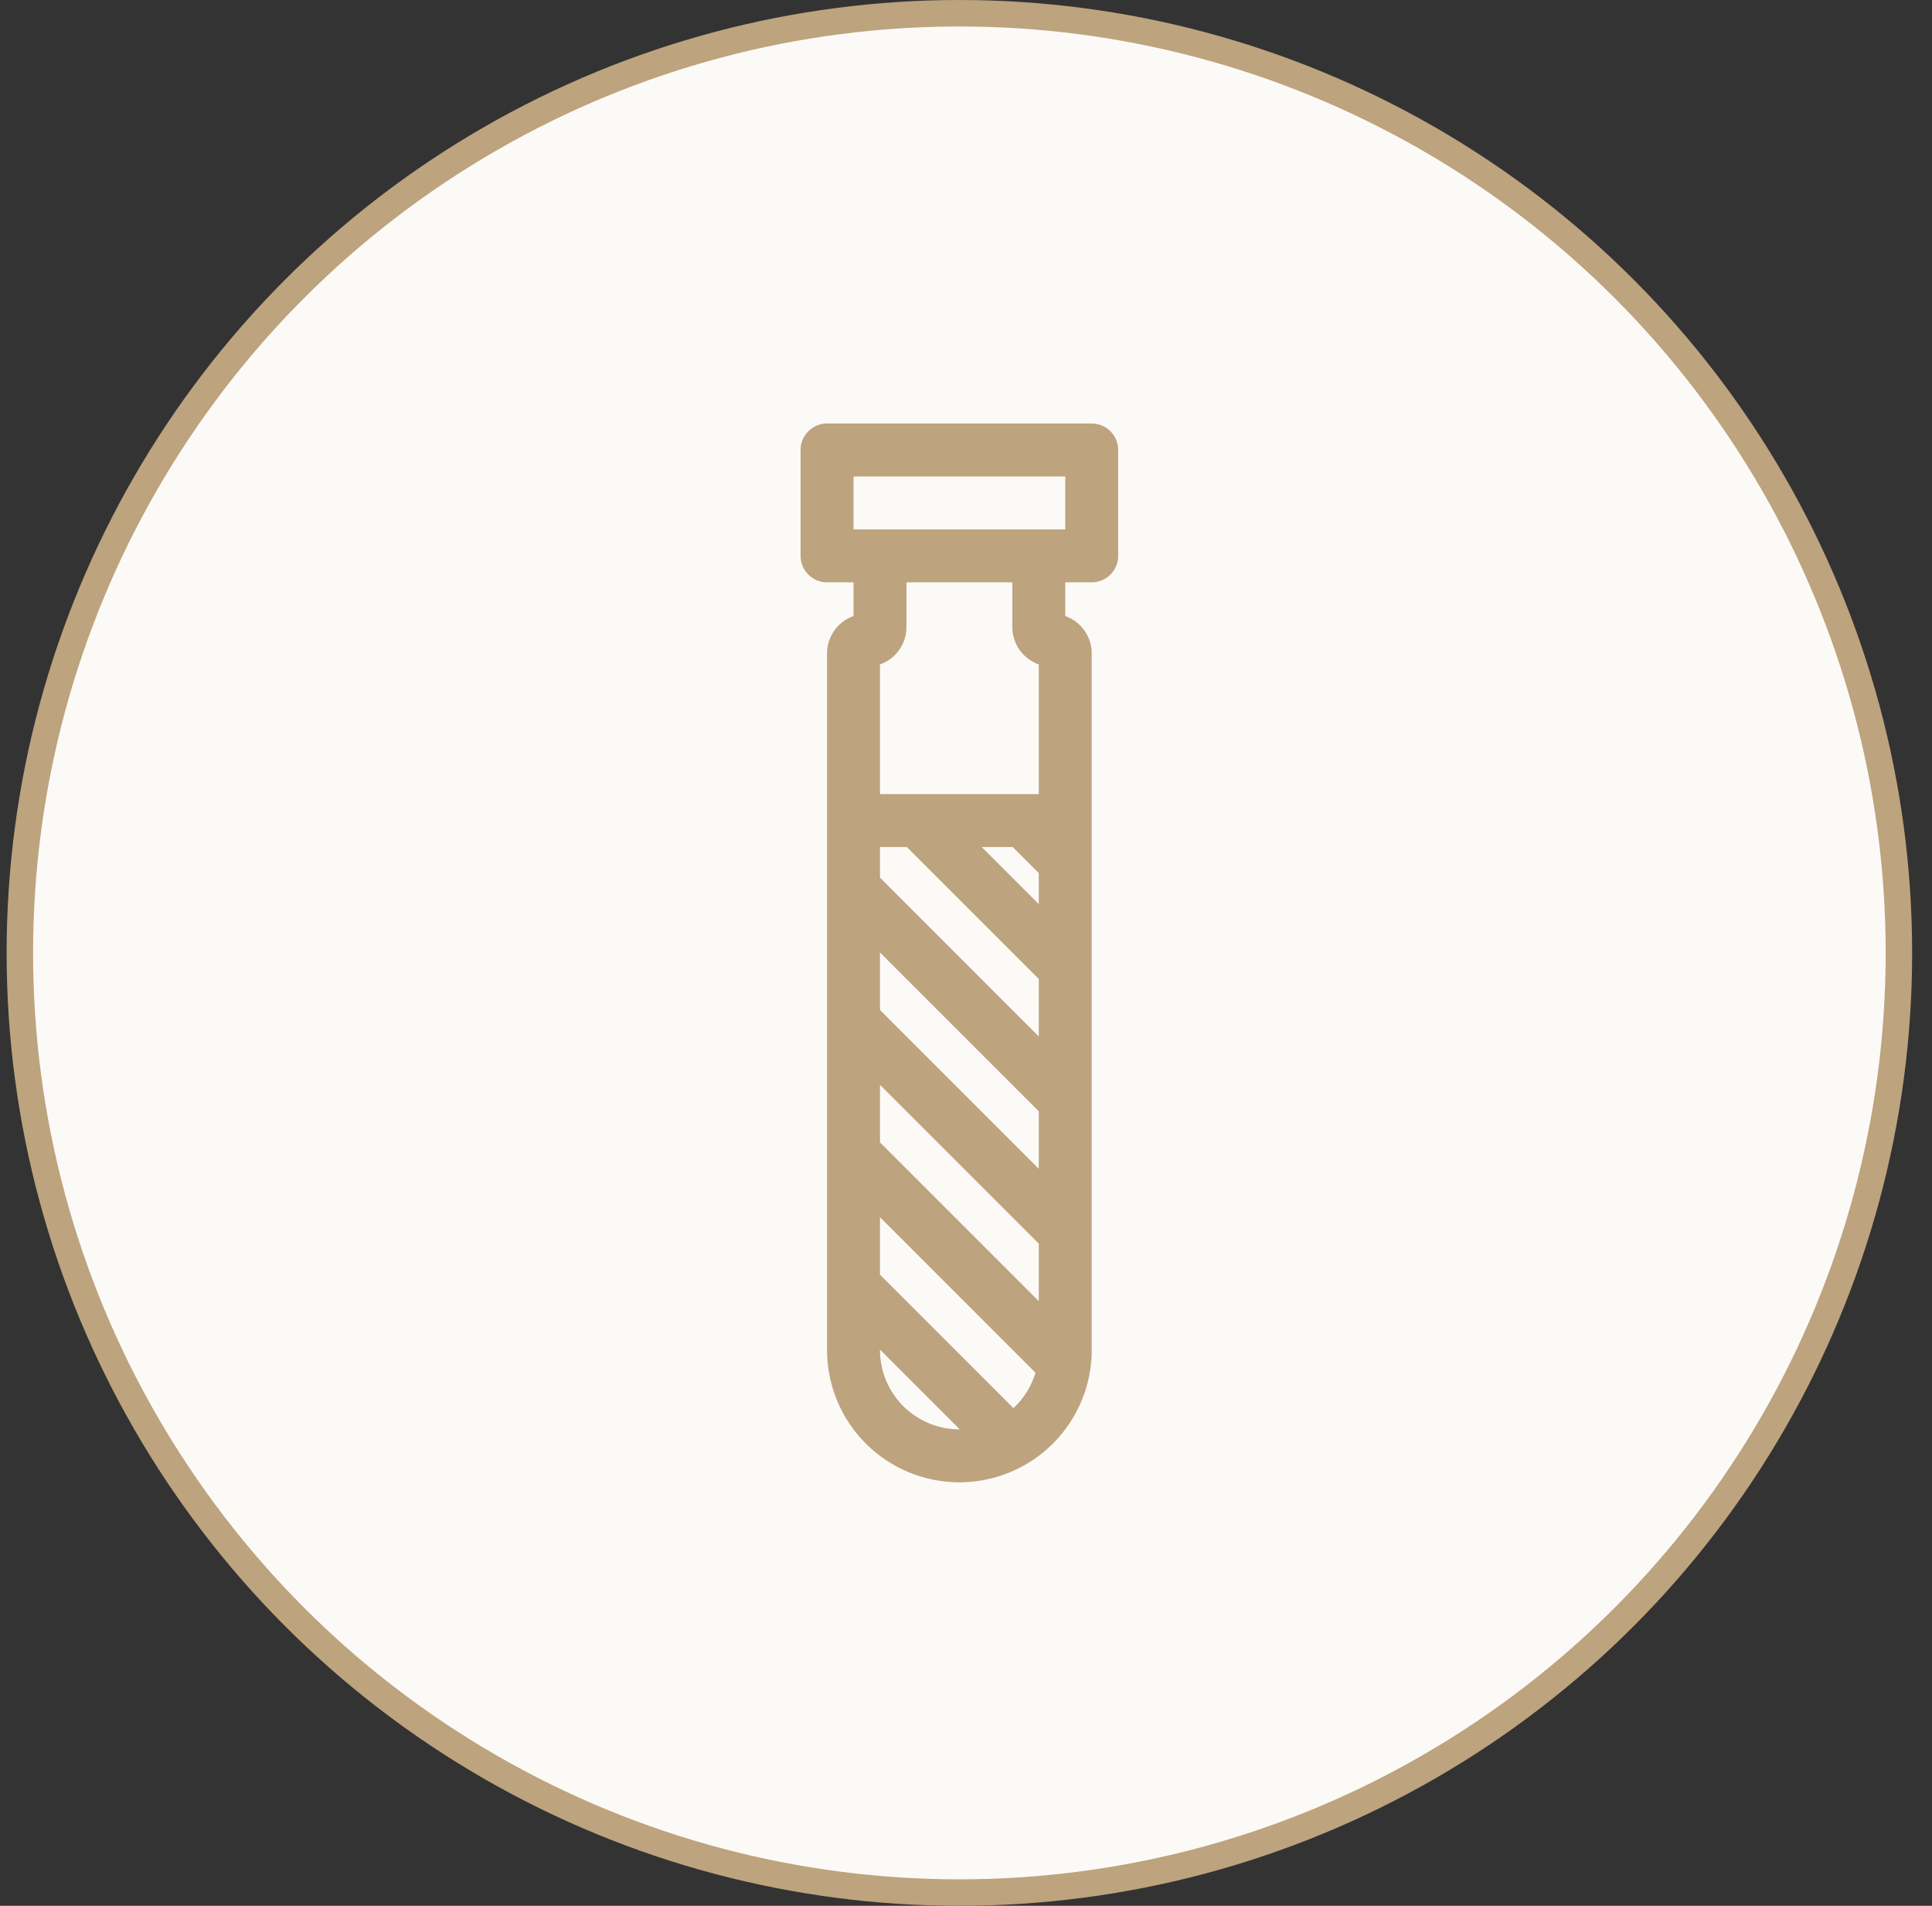 <svg width="73" height="72" fill="none" xmlns="http://www.w3.org/2000/svg"><rect width="100%" height="100%" fill="#333333" stroke="none"/><circle cx="36.25" cy="36" r="35.5" fill="#FCFAF7" stroke="#BDA37E"/><path fill-rule="evenodd" clip-rule="evenodd" d="M31.25 16a1 1 0 00-1 1v4a1 1 0 001 1h1v1.273a1.5 1.5 0 00-1 1.415V51a5 5 0 0010 0V24.687a1.5 1.5 0 00-1-1.414V22h1a1 1 0 001-1v-4a1 1 0 00-1-1h-10zm2 9.102a1.5 1.5 0 001-1.415V22h4v1.688a1.5 1.5 0 001 1.414V30h-6v-4.898zm6 11.883L34.265 32H33.25v1.157l6 6v-2.172zM37.094 32l2.156 2.157v-1.172L38.265 32h-1.171zm2.156 9.985l-6-6v2.172l6 6v-2.172zm0 7.172l-6-6v-2.172l6 6v2.172zm-.125 2.703l-5.875-5.875v2.172l5.041 5.041c.387-.359.679-.819.834-1.338zM36.25 54a3 3 0 01-3-3v-.015L36.265 54h-.015zm-4-36v2h8v-2h-8z" fill="#BDA37E"/></svg>